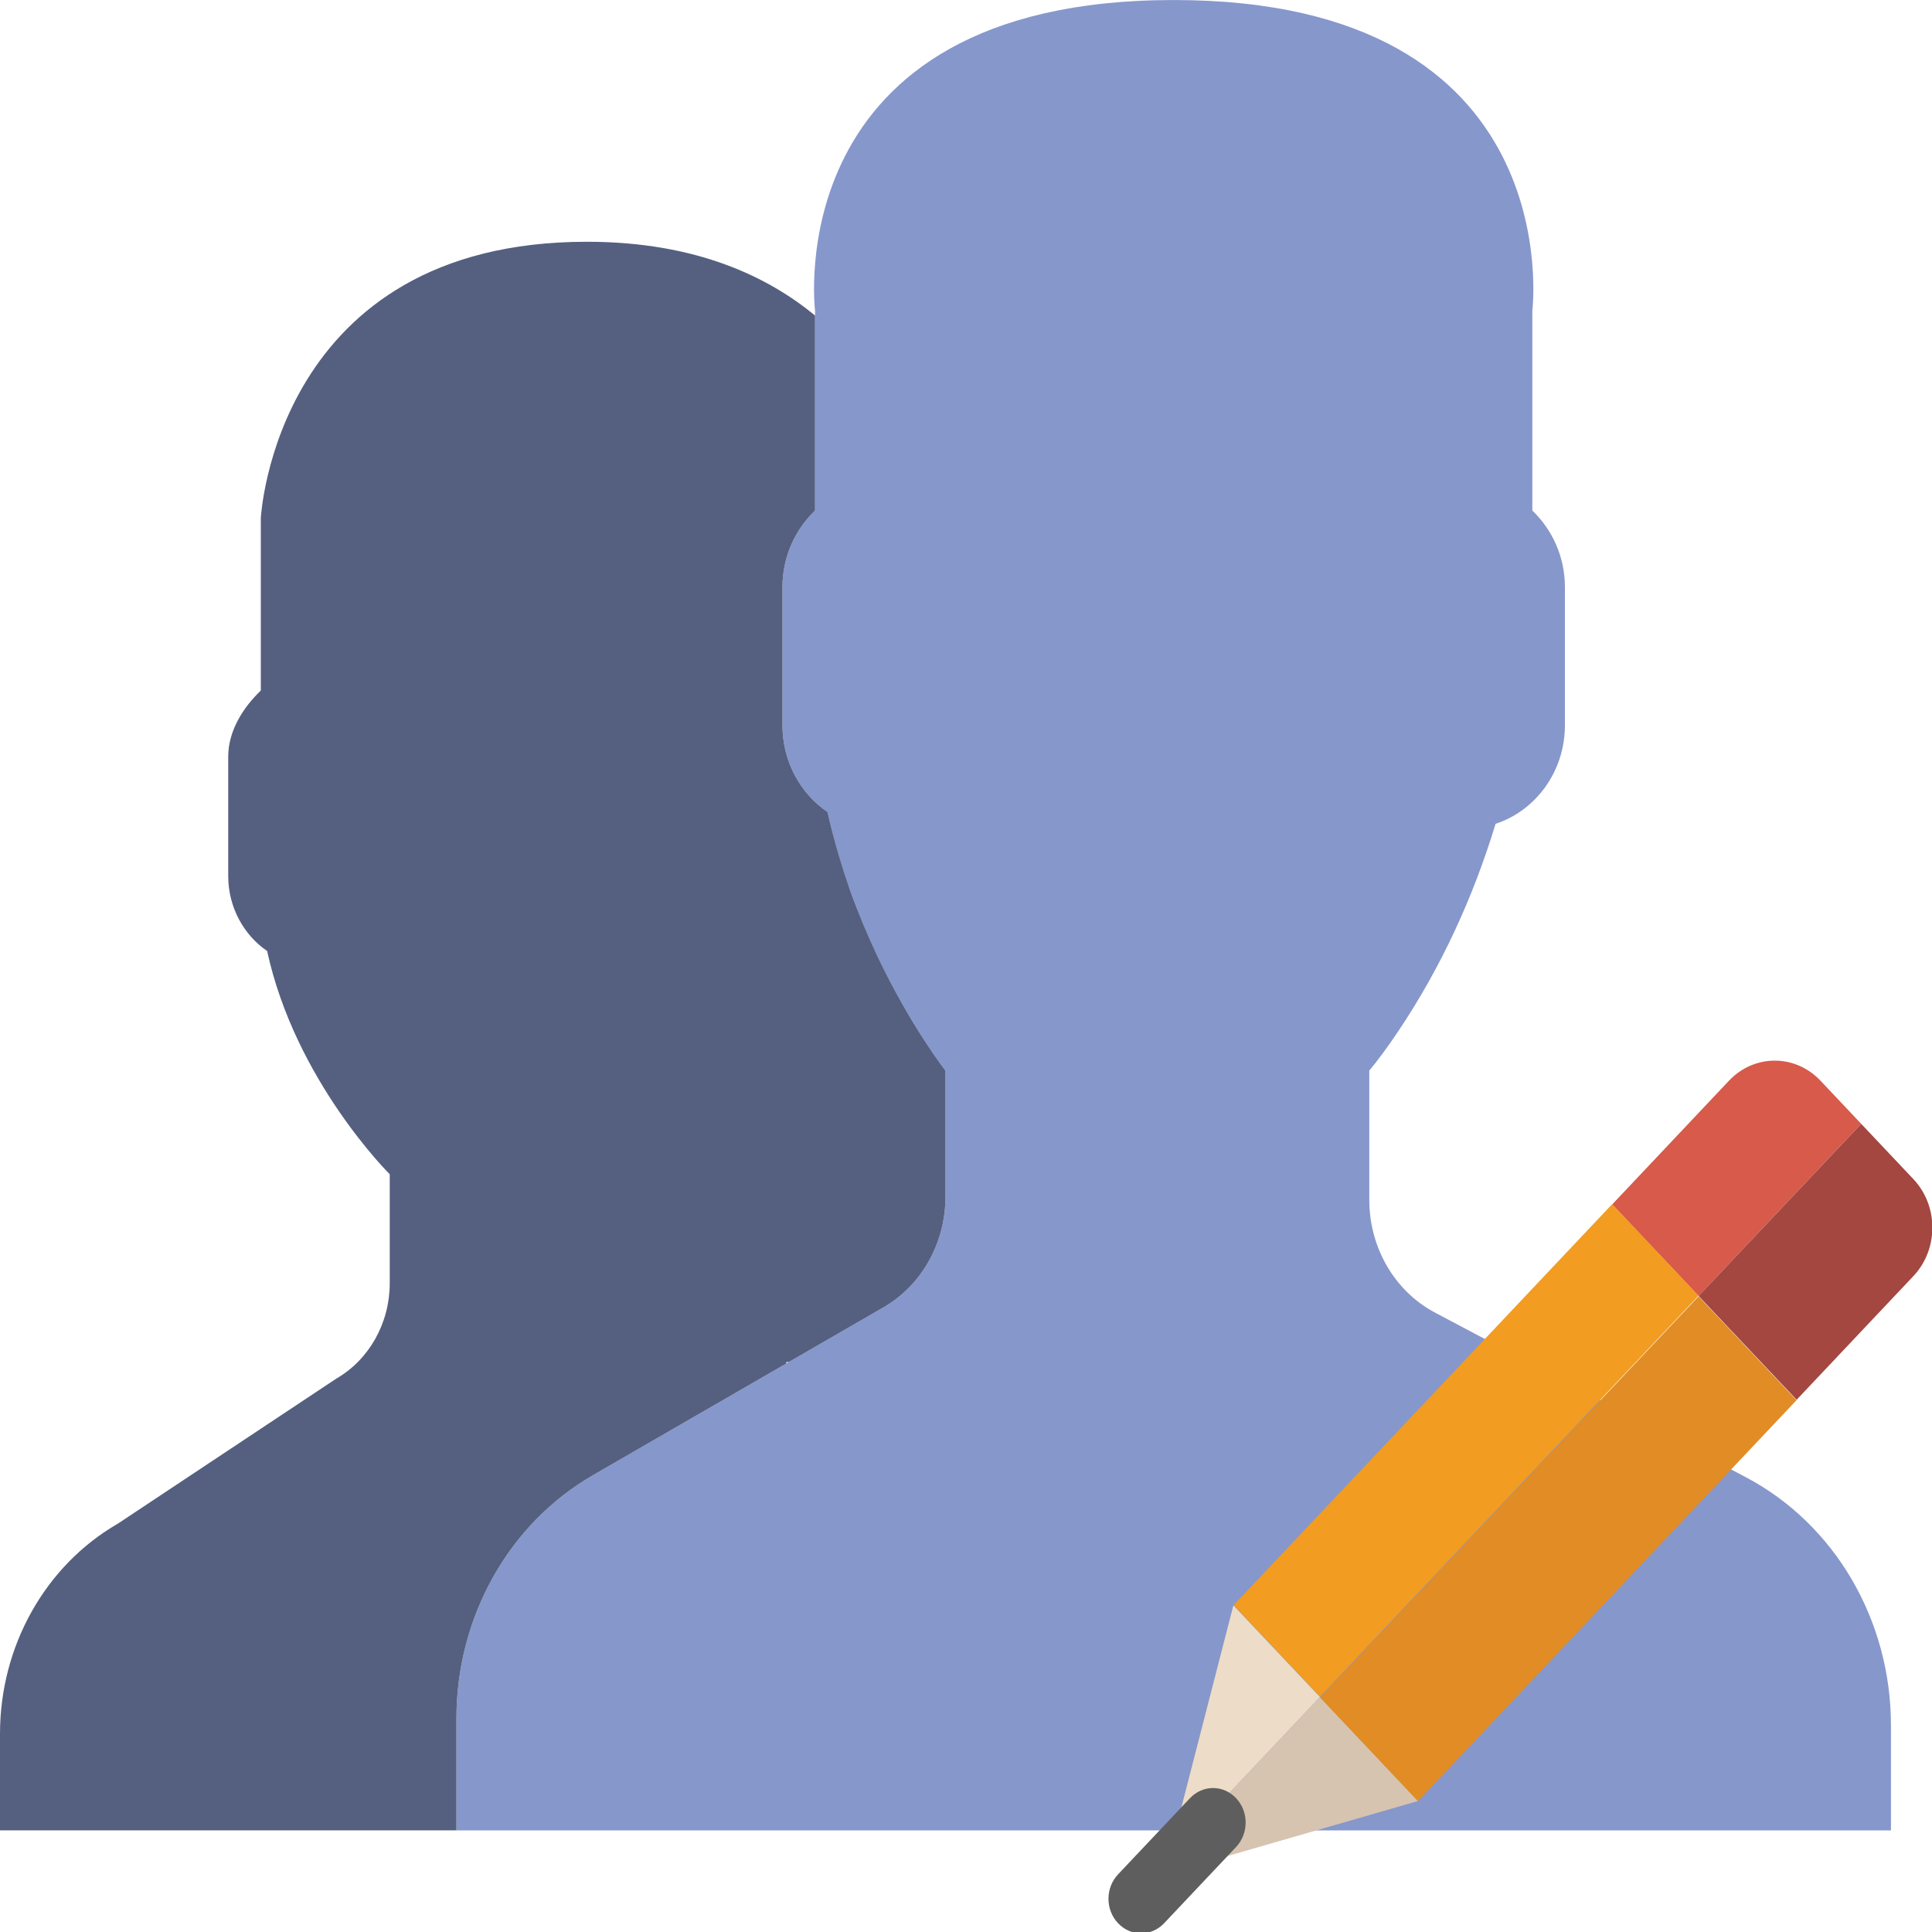 <?xml version="1.0" encoding="UTF-8" standalone="no"?>
<!-- Generator: Adobe Illustrator 18.0.0, SVG Export Plug-In . SVG Version: 6.00 Build 0)  -->

<svg
   version="1.1"
   id="Capa_1"
   x="0px"
   y="0px"
   viewBox="0 0 24 24"
   xml:space="preserve"
   sodipodi:docname="registrars.svg"
   width="24"
   height="24"
   inkscape:version="1.2.1 (9c6d41e410, 2022-07-14)"
   xmlns:inkscape="http://www.inkscape.org/namespaces/inkscape"
   xmlns:sodipodi="http://sodipodi.sourceforge.net/DTD/sodipodi-0.dtd"
   xmlns="http://www.w3.org/2000/svg"
   xmlns:svg="http://www.w3.org/2000/svg"><defs
   id="defs59" /><sodipodi:namedview
   id="namedview57"
   pagecolor="#ffffff"
   bordercolor="#000000"
   borderopacity="0.25"
   inkscape:showpageshadow="2"
   inkscape:pageopacity="0.0"
   inkscape:pagecheckerboard="true"
   inkscape:deskcolor="#d1d1d1"
   showgrid="false"
   inkscape:zoom="33.916667"
   inkscape:cx="11.985258"
   inkscape:cy="12"
   inkscape:window-width="1920"
   inkscape:window-height="1017"
   inkscape:window-x="-8"
   inkscape:window-y="-8"
   inkscape:window-maximized="1"
   inkscape:current-layer="Capa_1" />
<g
   id="g24"
   transform="matrix(0.405,0,0,0.429,0,-0.705)">
	<g
   id="g6">
		<path
   style="fill:#8697cb"
   d="M 53.566,44.427 44.014,39.651 C 42.78,39.034 42,37.772 42,36.392 v -3.748 c 0.268,-0.305 0.576,-0.698 0.904,-1.162 1.302,-1.838 2.286,-3.861 2.969,-5.984 C 47.098,25.121 48,23.989 48,22.644 v -4 c 0,-0.88 -0.391,-1.667 -1,-2.217 v -5.783 c 0,0 1.187,-9 -11,-9 -12.188,0 -11,9 -11,9 v 5.783 c -0.609,0.55 -1,1.337 -1,2.217 v 4 c 0,1.054 0.554,1.981 1.383,2.517 0.999,4.352 3.617,7.483 3.617,7.483 v 3.655 c 0,1.333 -0.728,2.56 -1.899,3.198 L 18.18,44.363 C 15.603,45.77 14,48.47 14,51.406 v 3.239 h 44 v -3.043 c 0,-3.039 -1.717,-5.816 -4.434,-7.175 z"
   id="path2" />
		<path
   style="fill:#556080"
   d="m 18.18,44.364 5.946,-3.243 c -0.034,-0.033 -0.005,-0.043 0.065,-0.036 l 2.91,-1.587 C 28.272,38.859 29,37.633 29,36.299 v -3.655 c 0,0 -1.062,-1.275 -2.092,-3.323 v 0 c 0,-0.001 -0.001,-0.002 -0.001,-0.003 C 26.772,29.05 26.639,28.767 26.508,28.474 26.49,28.433 26.472,28.394 26.454,28.353 26.321,28.05 26.191,27.737 26.068,27.409 26.06,27.388 26.053,27.365 26.045,27.344 25.937,27.054 25.836,26.755 25.739,26.448 25.713,26.364 25.687,26.281 25.662,26.197 25.561,25.859 25.466,25.515 25.384,25.159 24.554,24.626 24,23.698 24,22.644 v -4 c 0,-0.88 0.391,-1.667 1,-2.217 V 10.78 C 23.587,9.683 21.397,8.644 18,8.644 c -9.563,0 -10,8 -10,8 v 4.995 c -0.526,0.475 -1,1.154 -1,1.914 v 3.455 c 0,0.911 0.479,1.711 1.194,2.174 0.863,3.758 3.76,6.463 3.76,6.463 v 3.157 c 0,1.151 -0.629,2.211 -1.64,2.762 L 3.61,45.766 C 1.385,46.98 0,49.312 0,51.847 v 2.797 h 14 v -3.239 c 0,-2.935 1.603,-5.635 4.18,-7.041 z"
   id="path4" />
	</g>
	<g
   id="g22">
		<polygon
   style="fill:#eddcc7"
   points="35.84,55.43 40.487,50.783 37.836,48.133 37.828,48.14 "
   id="polygon8" />
		<path
   style="fill:#d75a4a"
   d="m 57.086,34.184 -1.247,-1.247 c -0.775,-0.775 -2.032,-0.775 -2.807,0 l -3.582,3.582 2.65,2.651 z"
   id="path10" />
		
			<rect
   x="43.094"
   y="35.439"
   transform="matrix(0.707,0.707,-0.707,0.707,44.037,-19.012)"
   style="fill:#f29c21"
   width="3.749"
   height="16.424"
   id="rect12" />
		<polygon
   style="fill:#d6c4b1"
   points="43.493,53.79 40.487,50.783 35.84,55.43 35.707,55.918 43.485,53.797 "
   id="polygon14" />
		<path
   style="fill:#a34740"
   d="m 55.107,42.176 3.582,-3.582 c 0.775,-0.775 0.775,-2.032 0,-2.807 L 57.087,34.185 52.1,39.17 Z"
   id="path16" />
		
			<rect
   x="45.671"
   y="38.267"
   transform="matrix(-0.707,-0.707,0.707,-0.707,48.727,113.143)"
   style="fill:#e18c25"
   width="4.251"
   height="16.424"
   id="rect18" />
		<path
   style="fill:#5e5e5e"
   d="m 35,57.626 c -0.256,0 -0.512,-0.098 -0.707,-0.293 -0.391,-0.391 -0.391,-1.023 0,-1.414 L 36.5,53.712 c 0.391,-0.391 1.023,-0.391 1.414,0 0.391,0.391 0.391,1.023 0,1.414 l -2.207,2.207 C 35.512,57.528 35.256,57.626 35,57.626 Z"
   id="path20" />
	</g>
</g>
<g
   id="g26"
   transform="matrix(0.405,0,0,0.429,0,-0.705)">
</g>
<g
   id="g28"
   transform="matrix(0.405,0,0,0.429,0,-0.705)">
</g>
<g
   id="g30"
   transform="matrix(0.405,0,0,0.429,0,-0.705)">
</g>
<g
   id="g32"
   transform="matrix(0.405,0,0,0.429,0,-0.705)">
</g>
<g
   id="g34"
   transform="matrix(0.405,0,0,0.429,0,-0.705)">
</g>
<g
   id="g36"
   transform="matrix(0.405,0,0,0.429,0,-0.705)">
</g>
<g
   id="g38"
   transform="matrix(0.405,0,0,0.429,0,-0.705)">
</g>
<g
   id="g40"
   transform="matrix(0.405,0,0,0.429,0,-0.705)">
</g>
<g
   id="g42"
   transform="matrix(0.405,0,0,0.429,0,-0.705)">
</g>
<g
   id="g44"
   transform="matrix(0.405,0,0,0.429,0,-0.705)">
</g>
<g
   id="g46"
   transform="matrix(0.405,0,0,0.429,0,-0.705)">
</g>
<g
   id="g48"
   transform="matrix(0.405,0,0,0.429,0,-0.705)">
</g>
<g
   id="g50"
   transform="matrix(0.405,0,0,0.429,0,-0.705)">
</g>
<g
   id="g52"
   transform="matrix(0.405,0,0,0.429,0,-0.705)">
</g>
<g
   id="g54"
   transform="matrix(0.405,0,0,0.429,0,-0.705)">
</g>
</svg>
